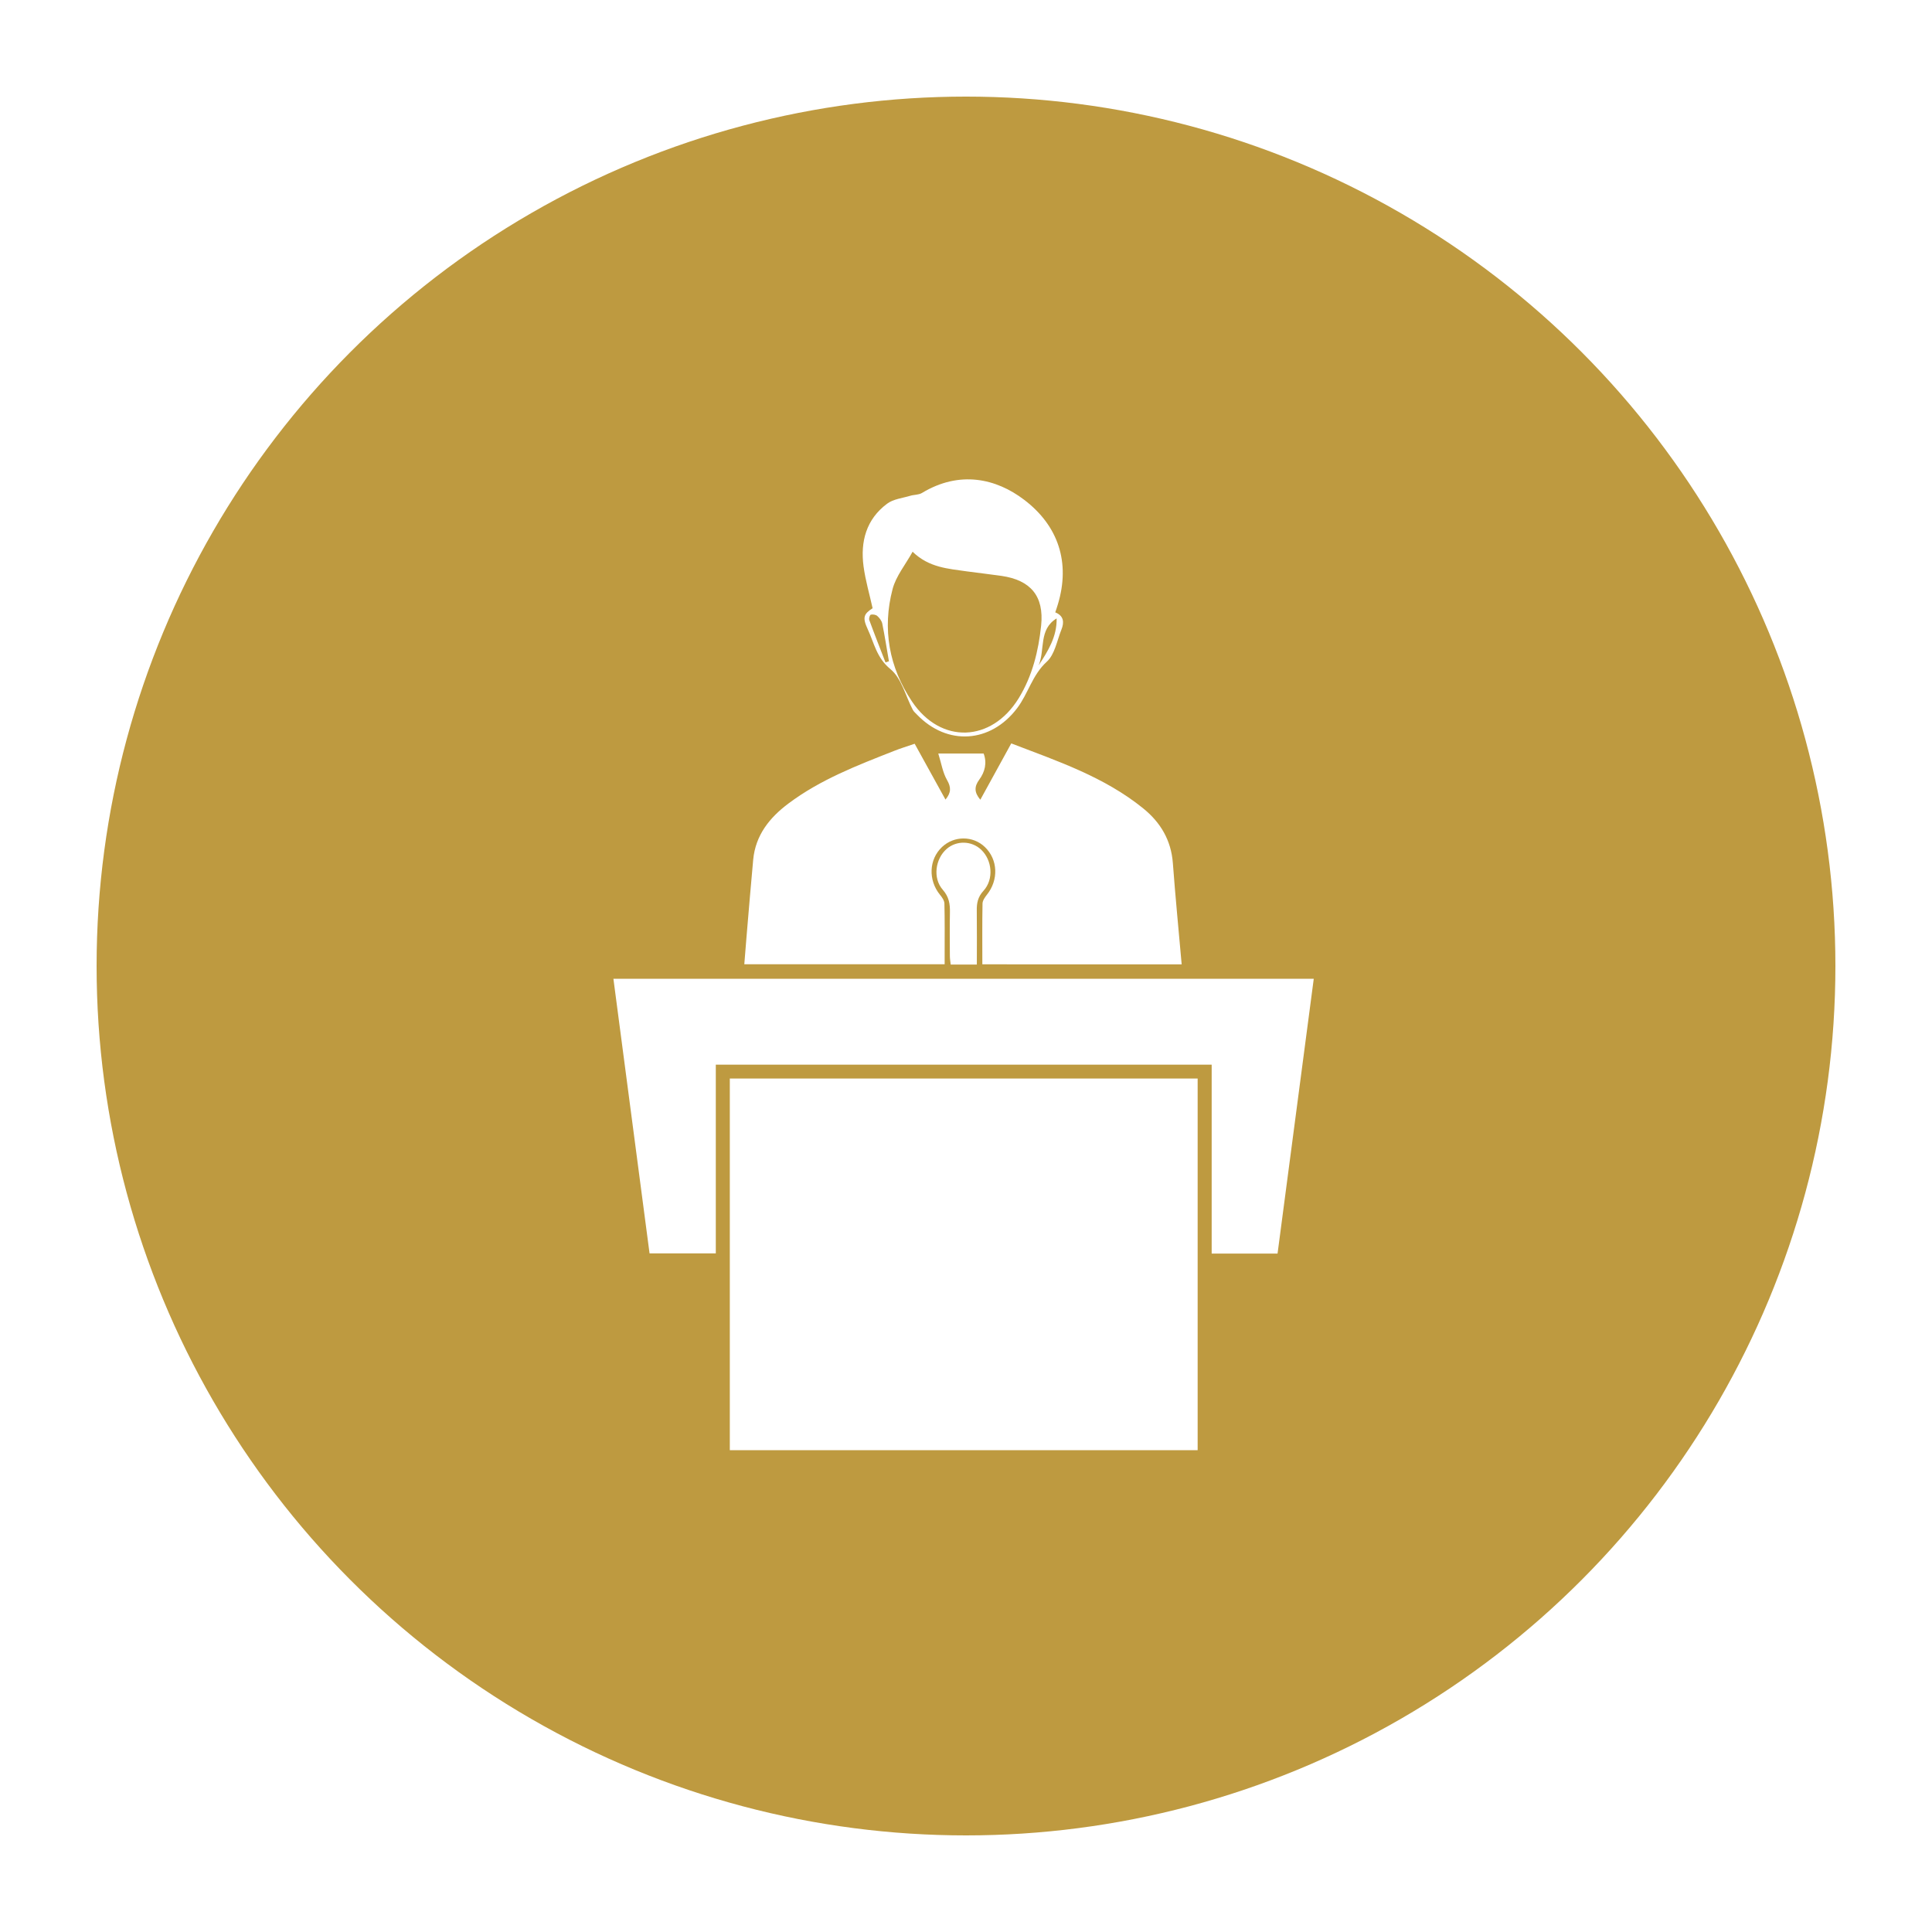 <svg width="100" height="100" viewBox="0 0 100 100" fill="none" xmlns="http://www.w3.org/2000/svg">
<rect width="100" height="100" fill="white"/>
<circle cx="50" cy="50" r="45" fill="#BE9A40"/>
<path d="M61.99 55.825C61.99 62.24 61.99 68.629 61.99 75.062C53.913 75.062 45.864 75.062 37.775 75.062C37.775 68.663 37.775 62.276 37.775 55.825C45.818 55.825 53.88 55.825 61.99 55.825Z" fill="white"/>
<path d="M31.75 50.66C43.868 50.66 55.904 50.66 68 50.66C67.373 55.421 66.751 60.145 66.126 64.885C64.978 64.885 63.879 64.885 62.716 64.885C62.716 61.618 62.716 58.376 62.716 55.106C54.14 55.106 45.626 55.106 37.05 55.106C37.05 58.354 37.05 61.597 37.05 64.876C35.889 64.876 34.793 64.876 33.621 64.876C33.002 60.161 32.381 55.44 31.75 50.66Z" fill="white"/>
<path d="M50.846 49.913C50.846 48.836 50.836 47.804 50.855 46.769C50.858 46.613 50.977 46.444 51.081 46.313C51.694 45.547 51.657 44.494 50.977 43.842C50.362 43.251 49.385 43.251 48.758 43.842C48.078 44.482 48.038 45.553 48.65 46.31C48.758 46.441 48.88 46.61 48.883 46.766C48.904 47.62 48.895 48.474 48.895 49.325C48.895 49.506 48.895 49.687 48.895 49.91C45.442 49.91 42.022 49.91 38.525 49.91C38.565 49.42 38.602 48.943 38.642 48.462C38.755 47.142 38.862 45.82 38.985 44.5C39.104 43.23 39.83 42.323 40.806 41.592C42.466 40.346 44.385 39.611 46.293 38.861C46.611 38.735 46.942 38.634 47.343 38.496C47.873 39.455 48.399 40.41 48.938 41.386C49.235 41.028 49.235 40.75 49.018 40.373C48.797 39.99 48.727 39.519 48.565 39.002C49.443 39.002 50.16 39.002 50.913 39.002C51.094 39.482 50.983 39.951 50.686 40.355C50.42 40.716 50.426 41.019 50.742 41.393C51.274 40.422 51.795 39.473 52.343 38.478C54.749 39.4 57.159 40.211 59.17 41.84C60.067 42.565 60.618 43.487 60.707 44.675C60.836 46.411 61.007 48.144 61.163 49.916C57.728 49.913 54.324 49.913 50.846 49.913Z" fill="white"/>
<path d="M54.62 31.696C55.067 31.874 55.089 32.217 54.939 32.587C54.709 33.16 54.596 33.876 54.179 34.253C53.426 34.939 53.221 35.903 52.642 36.662C51.274 38.466 49.03 38.619 47.462 36.987C47.386 36.907 47.297 36.834 47.248 36.742C46.871 36.026 46.663 35.104 46.087 34.632C45.371 34.048 45.245 33.279 44.915 32.572C44.624 31.947 44.713 31.779 45.166 31.482C45.007 30.759 44.795 30.043 44.697 29.314C44.526 28.031 44.838 26.874 45.916 26.072C46.237 25.83 46.709 25.784 47.113 25.662C47.312 25.601 47.554 25.619 47.722 25.515C49.673 24.336 51.562 24.768 53.004 25.864C54.792 27.22 55.404 29.125 54.758 31.271C54.721 31.402 54.672 31.537 54.62 31.696ZM47.236 28.558C46.868 29.226 46.378 29.816 46.201 30.487C45.656 32.557 46.02 34.544 47.205 36.31C48.696 38.533 51.32 38.426 52.725 36.145C53.435 34.991 53.751 33.696 53.889 32.379C54.048 30.845 53.337 30.025 51.831 29.807C51.237 29.721 50.643 29.657 50.049 29.575C49.085 29.434 48.087 29.385 47.236 28.558ZM45.833 34.286C45.892 34.268 45.953 34.25 46.011 34.228C45.898 33.576 45.797 32.921 45.665 32.272C45.634 32.128 45.521 31.981 45.405 31.88C45.328 31.813 45.172 31.791 45.071 31.816C45.022 31.828 44.964 32.018 44.994 32.094C45.264 32.832 45.552 33.558 45.833 34.286ZM54.691 32.009C53.751 32.578 54.1 33.637 53.76 34.437C54.247 33.696 54.712 32.949 54.691 32.009Z" fill="white"/>
<path d="M50.561 49.925C50.086 49.925 49.676 49.925 49.208 49.925C49.192 49.779 49.165 49.626 49.165 49.472C49.162 48.728 49.153 47.981 49.168 47.237C49.177 46.797 49.125 46.426 48.797 46.053C48.268 45.449 48.412 44.448 49.003 43.937C49.517 43.493 50.295 43.514 50.788 43.983C51.357 44.528 51.449 45.514 50.904 46.108C50.613 46.426 50.552 46.741 50.558 47.133C50.57 48.058 50.561 48.976 50.561 49.925Z" fill="white"/>
</svg>
